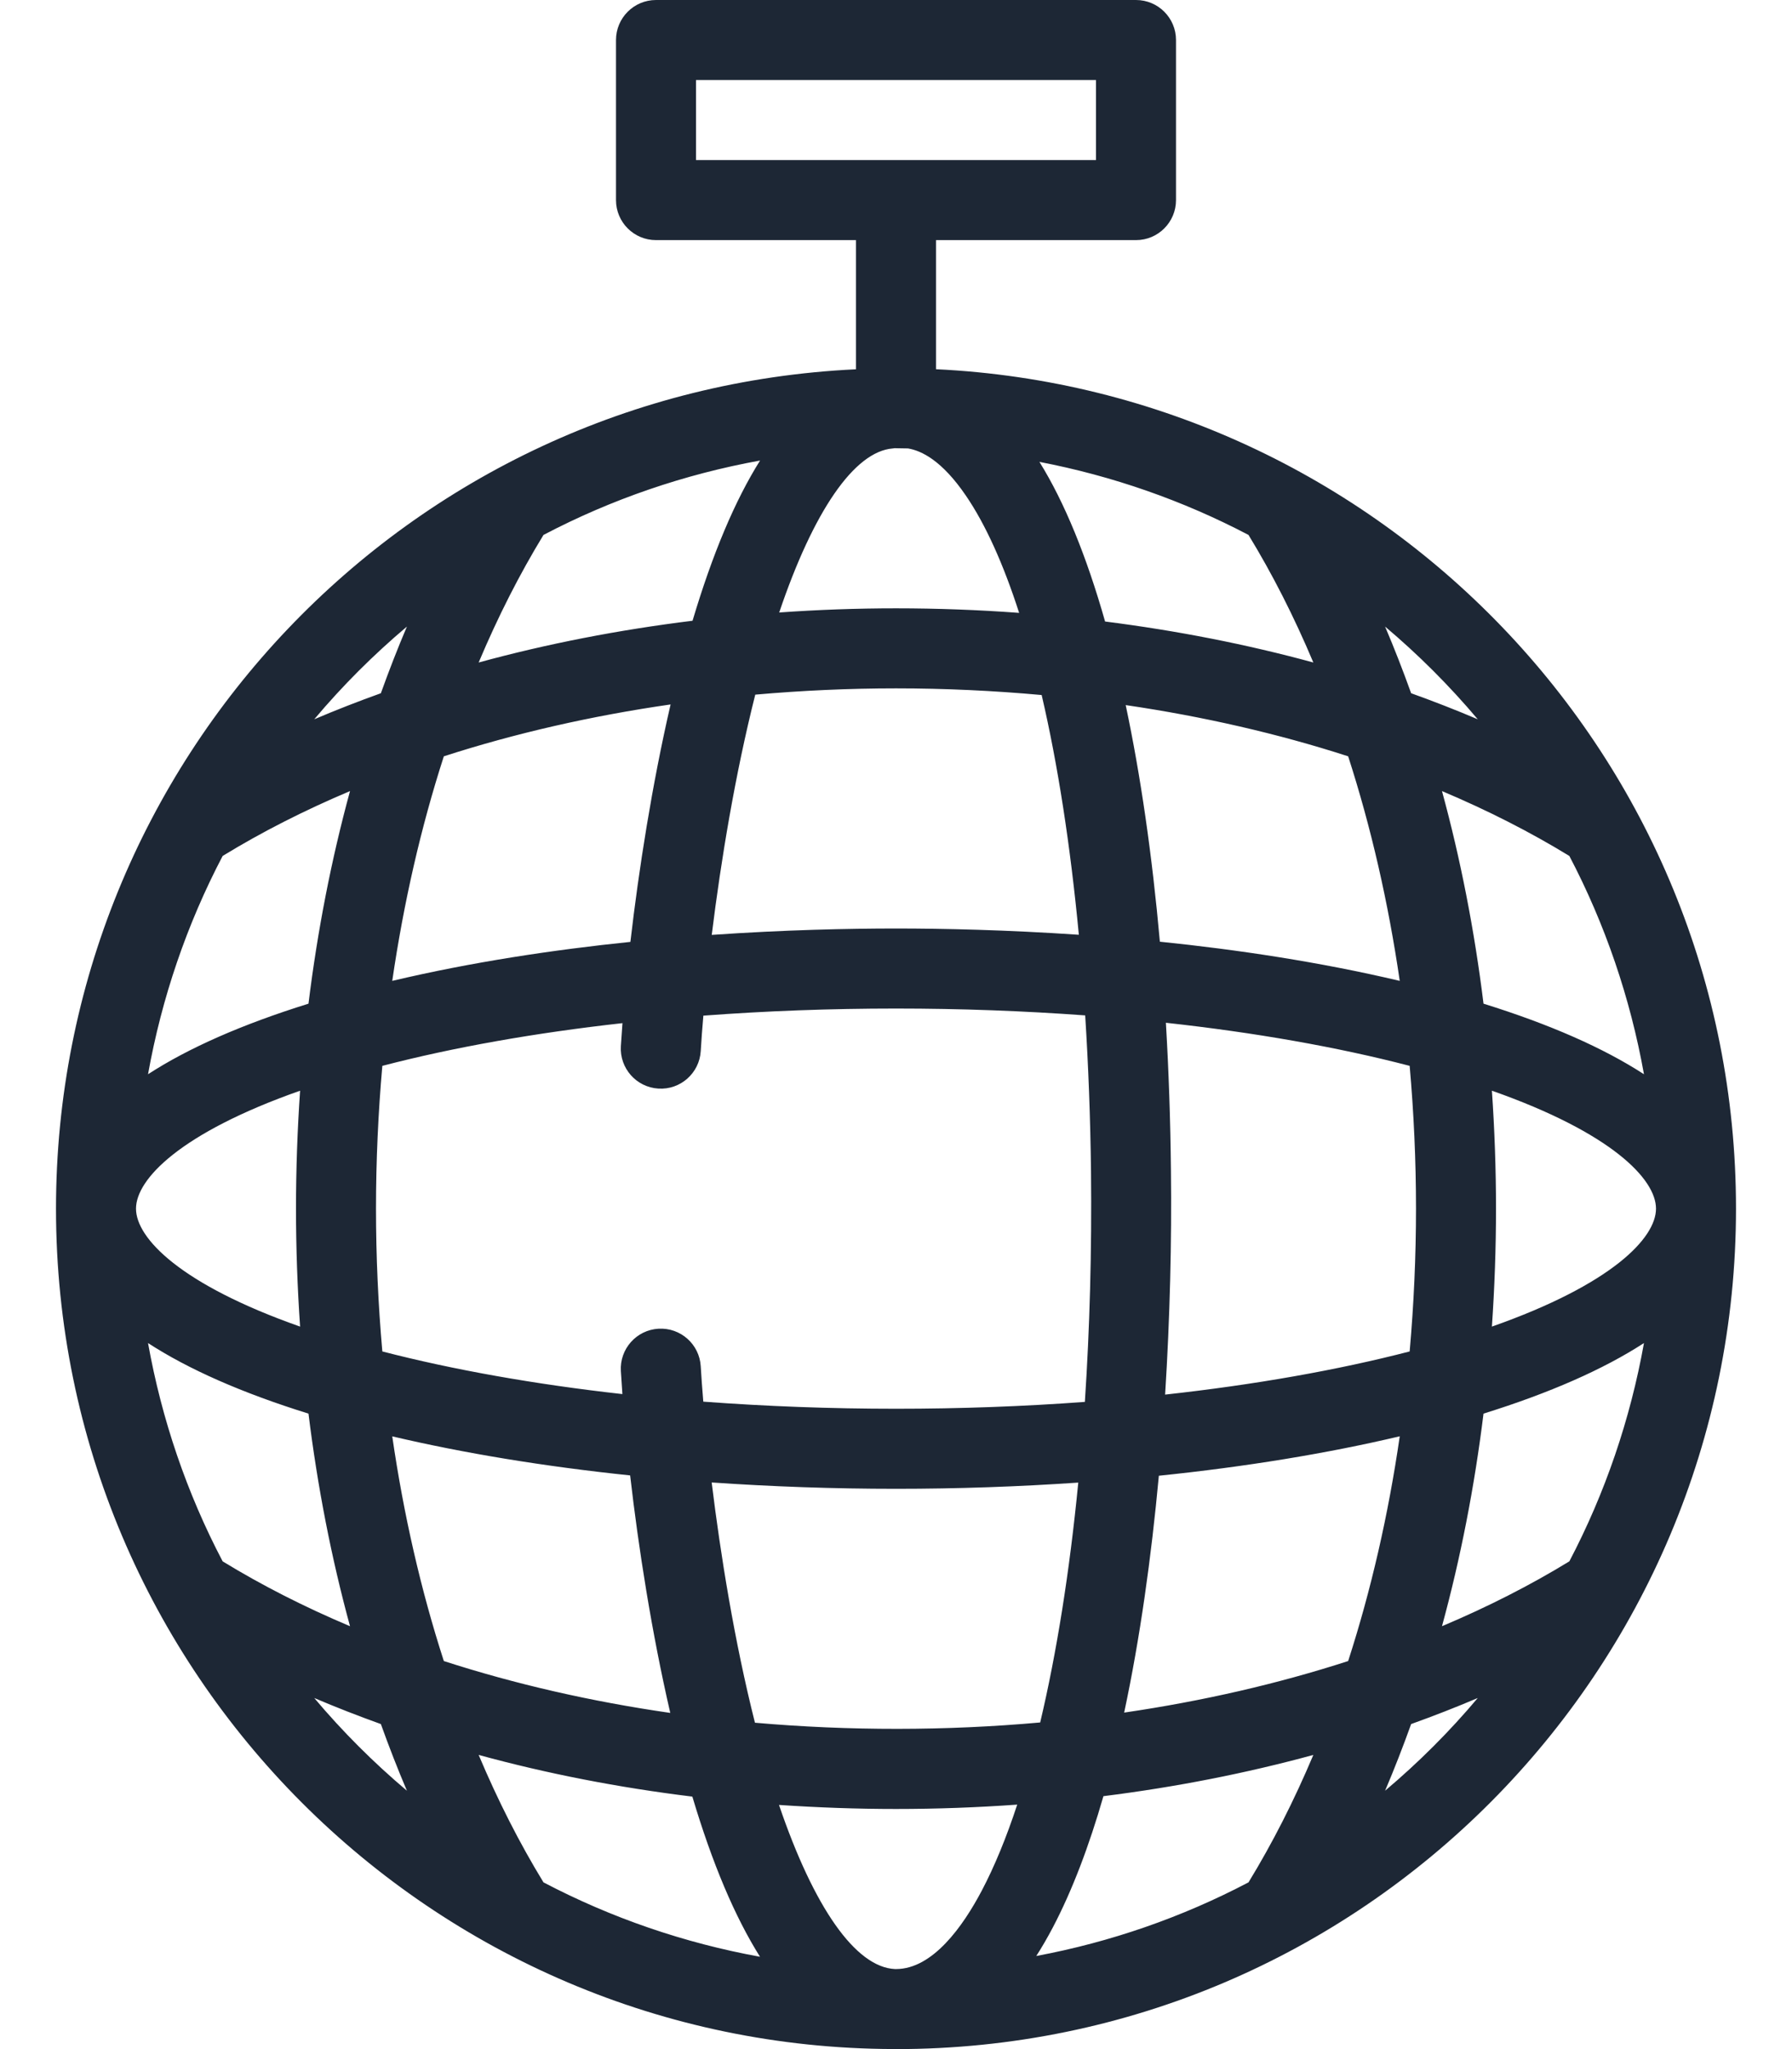 <svg width="28" height="32" viewBox="0 0 28 32" fill="none" xmlns="http://www.w3.org/2000/svg">
<path d="M14.625 5.766V3.75H17.75C18.095 3.75 18.375 3.47 18.375 3.125V0.625C18.375 0.28 18.095 0 17.75 0H10.25C9.905 0 9.625 0.28 9.625 0.625V3.125C9.625 3.47 9.905 3.75 10.25 3.75H13.375V5.767C6.363 6.099 0.875 11.883 0.875 18.875C0.875 26.131 6.756 31.978 13.956 31.999C13.956 31.999 13.957 31.999 13.958 31.999C13.958 31.999 13.959 31.999 13.959 31.999C13.973 32 13.986 32 14 32C21.287 32 27.125 26.082 27.125 18.875C27.125 11.804 21.55 6.097 14.625 5.766ZM23.311 17.033C25.185 17.692 25.875 18.416 25.875 18.875C25.875 19.334 25.185 20.058 23.311 20.717C23.353 20.107 23.375 19.491 23.375 18.875C23.375 18.259 23.353 17.643 23.311 17.033ZM24.521 13.367C25.081 14.434 25.474 15.587 25.687 16.776C25.053 16.365 24.215 15.996 23.18 15.674C23.038 14.526 22.821 13.415 22.531 12.354C23.245 12.655 23.911 12.994 24.521 13.367ZM23.09 11.233C22.752 11.089 22.405 10.954 22.049 10.826C21.921 10.47 21.786 10.123 21.642 9.785C22.165 10.226 22.649 10.71 23.09 11.233ZM18.296 18.285C18.288 17.49 18.261 16.718 18.217 15.972C19.603 16.124 20.893 16.35 22.026 16.645C22.091 17.38 22.125 18.128 22.125 18.875C22.125 19.622 22.091 20.37 22.026 21.105C20.902 21.396 19.6 21.626 18.205 21.779C18.281 20.572 18.309 19.381 18.296 18.285ZM21.871 15.318C20.614 15.021 19.324 14.829 18.123 14.706C18.002 13.353 17.822 12.11 17.589 11.011C18.8 11.189 19.97 11.457 21.065 11.811C21.423 12.918 21.692 14.093 21.871 15.318ZM19.508 8.354C19.881 8.965 20.22 9.631 20.521 10.346C19.48 10.062 18.389 9.848 17.267 9.706C16.978 8.688 16.633 7.843 16.241 7.213C17.38 7.432 18.483 7.816 19.508 8.354ZM14 22C12.98 22 11.97 21.962 10.989 21.889C10.972 21.681 10.958 21.496 10.949 21.337C10.929 20.993 10.634 20.73 10.289 20.75C9.944 20.77 9.681 21.066 9.701 21.41C9.708 21.524 9.716 21.645 9.725 21.771C8.357 21.618 7.079 21.391 5.974 21.105C5.909 20.37 5.875 19.622 5.875 18.875C5.875 18.128 5.909 17.38 5.974 16.645C7.092 16.354 8.362 16.13 9.726 15.978C9.717 16.104 9.708 16.224 9.701 16.338C9.68 16.682 9.942 16.979 10.287 17C10.631 17.022 10.928 16.759 10.949 16.415C10.959 16.244 10.973 16.058 10.99 15.861C11.963 15.788 12.973 15.75 14 15.75C15.008 15.75 15.999 15.787 16.956 15.857C17.006 16.642 17.037 17.459 17.047 18.299C17.06 19.542 17.027 20.749 16.951 21.893C15.989 21.964 14.999 22 14 22ZM16.848 23.153C16.713 24.541 16.511 25.81 16.253 26.899C14.786 27.031 13.265 27.032 11.796 26.903C11.475 25.631 11.257 24.271 11.12 23.151C12.061 23.216 13.027 23.25 14 23.25C14.962 23.25 15.917 23.217 16.848 23.153ZM11.121 14.6C11.265 13.434 11.488 12.087 11.801 10.848C12.526 10.784 13.261 10.75 14 10.75C14.766 10.75 15.527 10.786 16.276 10.854C16.529 11.939 16.725 13.206 16.857 14.598C15.726 14.521 14.731 14.5 14 14.5C13.264 14.5 12.261 14.521 11.121 14.6ZM10.875 2.5V1.25H17.125V2.5H10.875ZM13.951 7.003C13.959 7.002 13.967 7.001 13.975 7C13.977 7 13.98 7 13.982 6.999C13.983 6.999 13.984 6.999 13.985 6.999C13.99 6.999 13.995 7 14 7C14.063 7 14.125 7.002 14.188 7.003C14.396 7.038 14.715 7.188 15.09 7.737C15.399 8.188 15.679 8.811 15.924 9.571C15.288 9.524 14.645 9.5 14 9.5C13.388 9.5 12.779 9.522 12.175 9.565C12.709 7.986 13.348 7.049 13.951 7.003ZM8.492 8.354C9.552 7.797 10.696 7.406 11.876 7.192C11.483 7.818 11.132 8.651 10.821 9.694C9.669 9.836 8.547 10.054 7.479 10.346C7.78 9.631 8.119 8.965 8.492 8.354ZM10.478 11.001C10.188 12.255 9.981 13.578 9.85 14.709C8.656 14.832 7.376 15.023 6.129 15.318C6.308 14.093 6.577 12.918 6.935 11.811C8.05 11.451 9.242 11.179 10.478 11.001ZM6.358 9.785C6.214 10.123 6.079 10.47 5.951 10.826C5.595 10.954 5.248 11.089 4.91 11.233C5.35 10.71 5.835 10.226 6.358 9.785ZM3.479 13.367C4.089 12.994 4.755 12.655 5.469 12.354C5.179 13.415 4.962 14.526 4.82 15.674C3.786 15.996 2.946 16.365 2.313 16.776C2.526 15.587 2.919 14.434 3.479 13.367ZM4.689 17.033C4.647 17.643 4.625 18.259 4.625 18.875C4.625 19.491 4.647 20.107 4.689 20.717C2.815 20.058 2.125 19.334 2.125 18.875C2.125 18.416 2.815 17.692 4.689 17.033ZM3.479 24.383C2.918 23.316 2.526 22.163 2.313 20.974C2.946 21.385 3.785 21.754 4.82 22.076C4.962 23.224 5.179 24.335 5.469 25.396C4.755 25.095 4.089 24.756 3.479 24.383ZM4.91 26.517C5.248 26.661 5.595 26.796 5.951 26.924C6.079 27.28 6.214 27.627 6.358 27.965C5.835 27.524 5.351 27.04 4.91 26.517ZM6.129 22.431C7.25 22.695 8.512 22.902 9.846 23.041C9.976 24.171 10.182 25.492 10.473 26.75C9.238 26.572 8.052 26.301 6.935 25.94C6.577 24.833 6.307 23.657 6.129 22.431ZM8.492 29.396C8.119 28.786 7.78 28.12 7.479 27.406C8.547 27.698 9.664 27.916 10.818 28.057C11.129 29.099 11.481 29.932 11.875 30.558C10.695 30.344 9.552 29.952 8.492 29.396ZM15.342 29.522C15.047 30.082 14.574 30.75 14 30.75H13.985C13.368 30.723 12.715 29.784 12.172 28.187C12.777 28.228 13.389 28.25 14 28.25C14.633 28.25 15.267 28.227 15.894 28.182C15.726 28.693 15.541 29.144 15.342 29.522ZM19.508 29.396C18.469 29.942 17.349 30.33 16.192 30.546C16.28 30.409 16.365 30.262 16.448 30.105C16.755 29.522 17.018 28.824 17.241 28.05C18.375 27.908 19.473 27.692 20.521 27.406C20.22 28.12 19.881 28.786 19.508 29.396ZM17.565 26.745C17.812 25.588 17.989 24.324 18.107 23.046C19.459 22.907 20.737 22.698 21.871 22.43C21.693 23.657 21.423 24.833 21.065 25.94C19.961 26.297 18.788 26.566 17.565 26.745ZM21.642 27.965C21.786 27.627 21.921 27.28 22.049 26.924C22.405 26.796 22.752 26.661 23.09 26.517C22.65 27.04 22.165 27.524 21.642 27.965ZM24.521 24.383C23.911 24.756 23.245 25.095 22.531 25.396C22.821 24.335 23.038 23.224 23.18 22.076C24.214 21.754 25.053 21.385 25.687 20.974C25.474 22.163 25.081 23.316 24.521 24.383Z" fill="#1D2735"/>
</svg>
